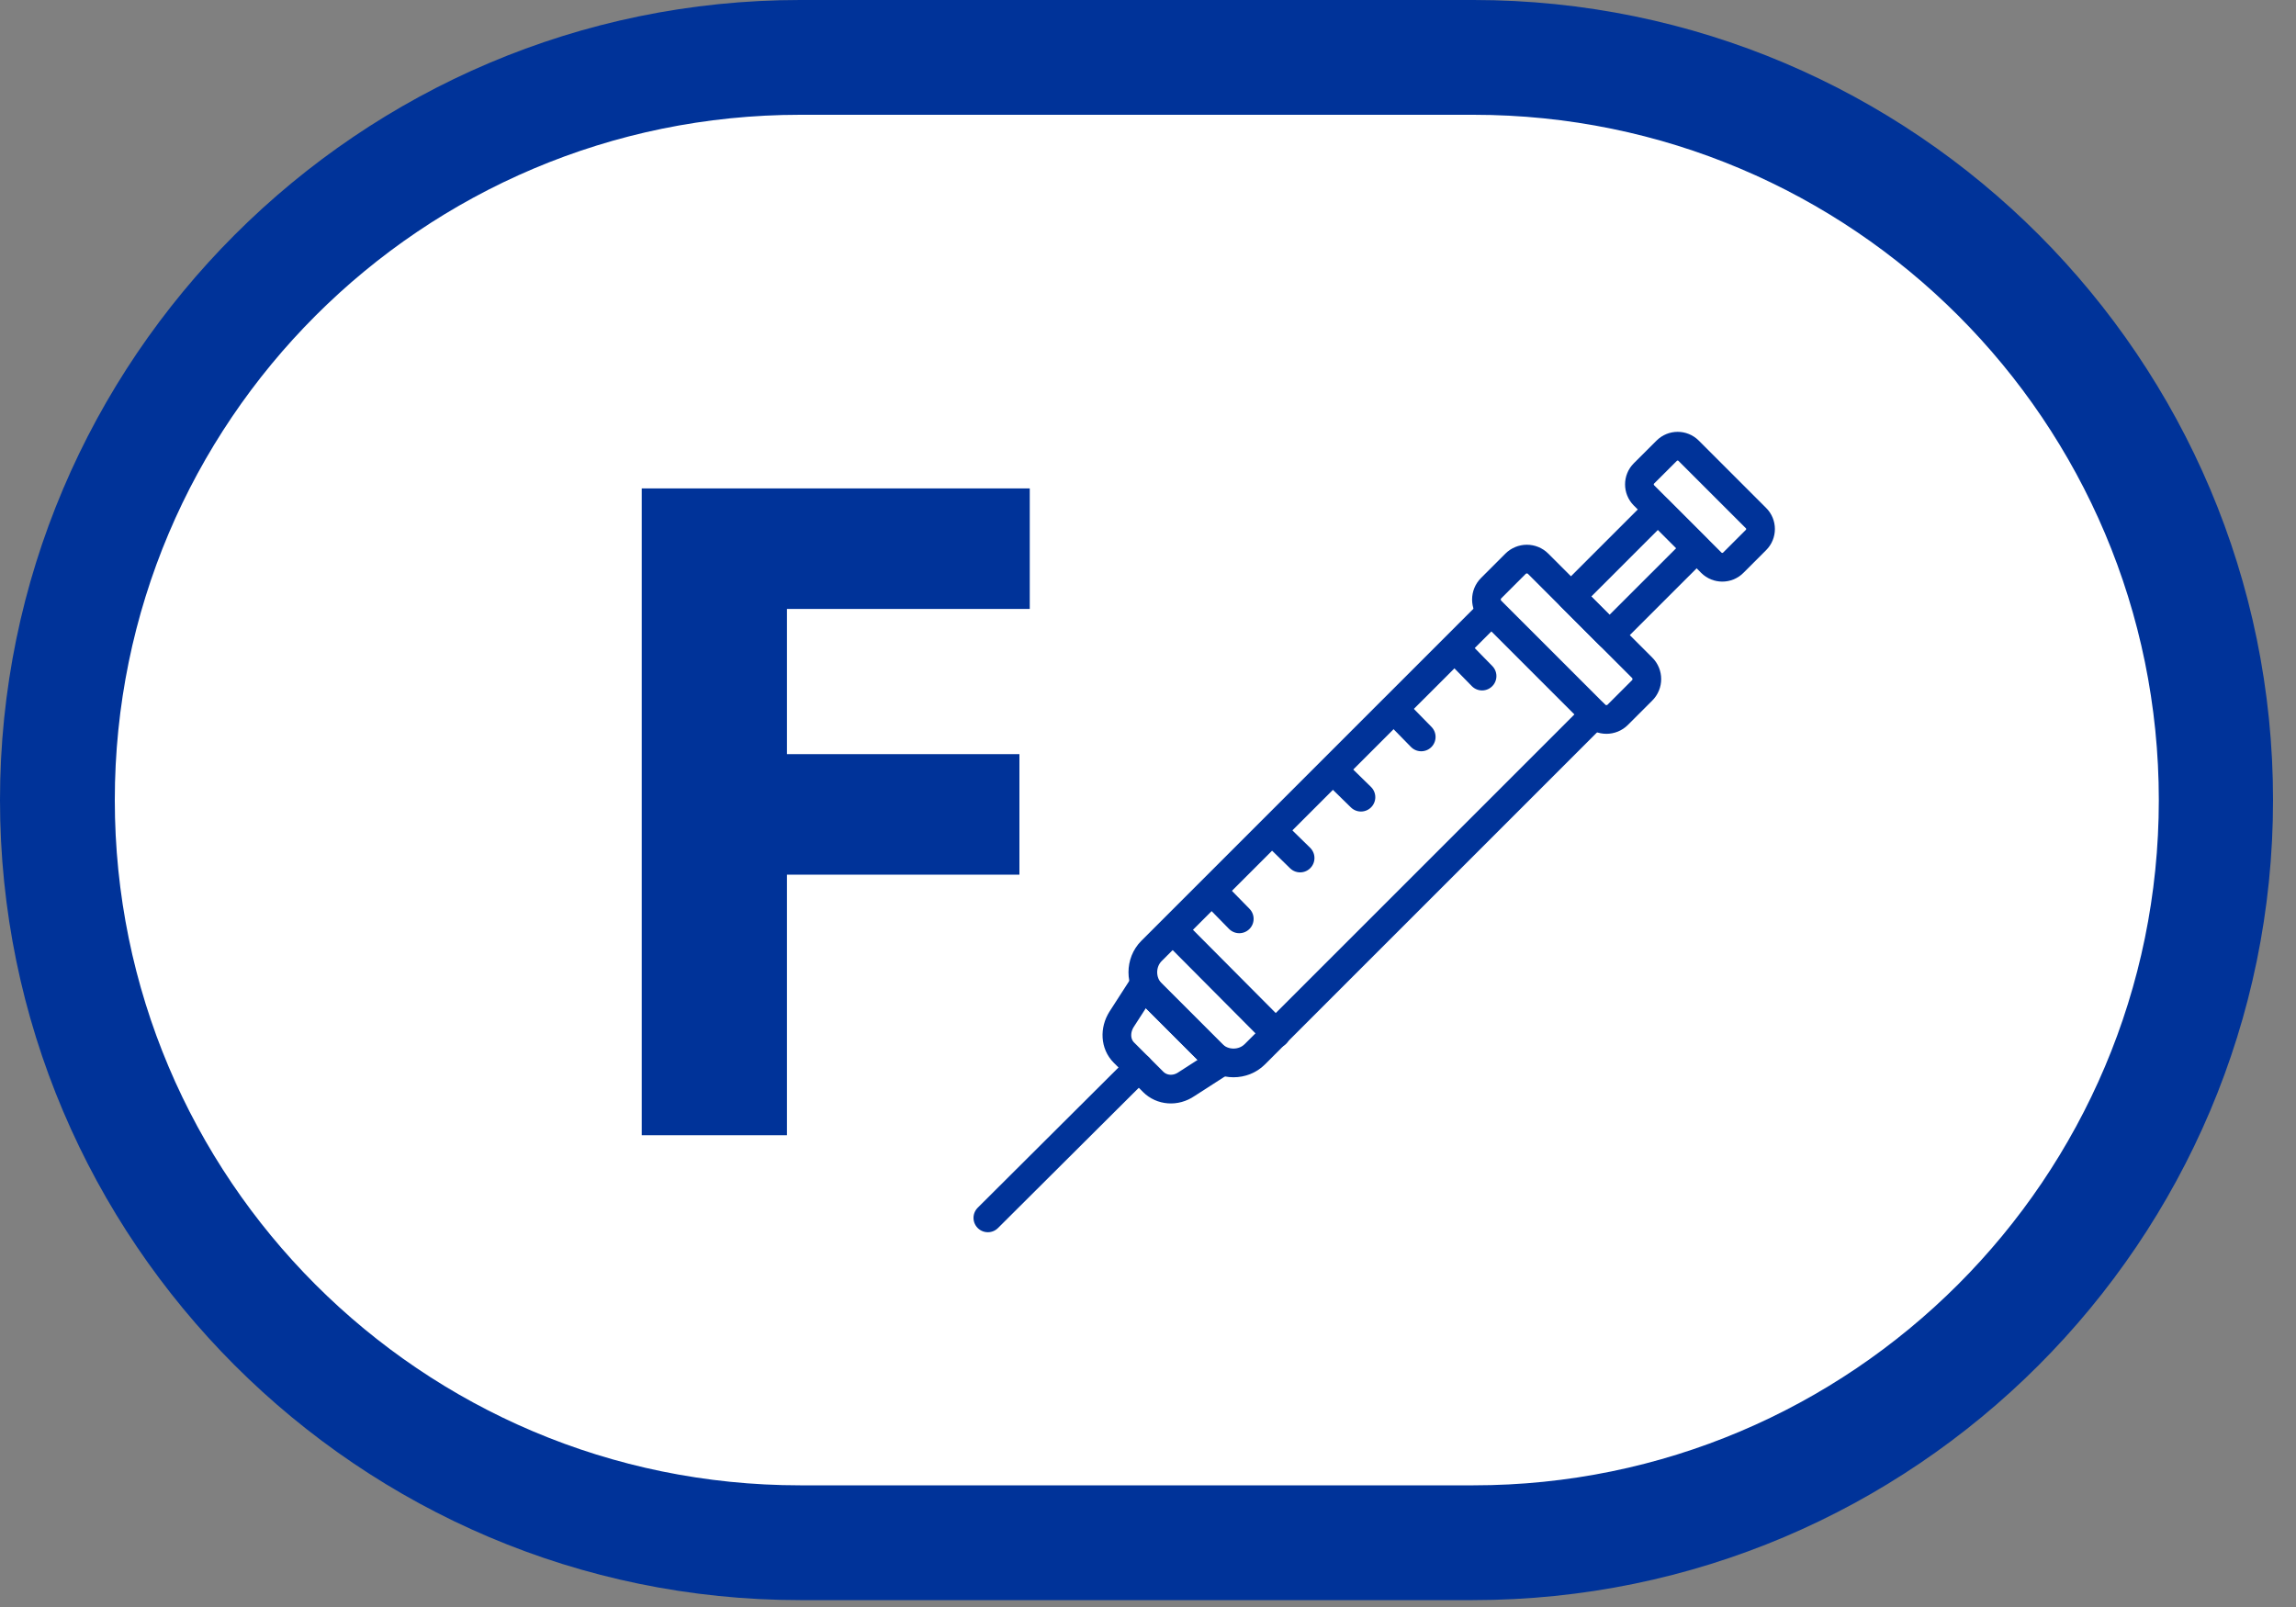 <svg width="40" height="28" viewBox="0 0 40 28" fill="none" xmlns="http://www.w3.org/2000/svg">
<rect x="0" y="0" width="40" height="28" fill="#808080" stroke="none"/>
<path d="M13.94 26.89C6.81 26.89 1 21.08 1 13.94C1 6.8 6.81 1 13.94 1H25.66C32.8 1 38.6 6.81 38.6 13.94C38.6 21.07 32.79 26.89 25.66 26.89H13.94Z" fill="white"/>
<path d="M25.67 2C32.27 2 37.61 7.35 37.61 13.94C37.61 20.53 32.26 25.88 25.67 25.88H13.94C7.34 25.88 2 20.53 2 13.94C2 7.35 7.35 2 13.94 2H25.66M25.66 0H13.94C6.26 0 0 6.26 0 13.94C0 21.62 6.26 27.88 13.94 27.88H25.66C33.35 27.88 39.6 21.62 39.6 13.94C39.6 6.26 33.36 0 25.67 0H25.66Z" fill="#003399"/>
<path d="M27.77 12.44C27.77 12.44 27.73 12.5 27.7 12.53L21.86 18.37C21.66 18.57 21.32 18.57 21.12 18.37L20.06 17.31C19.86 17.11 19.86 16.77 20.06 16.57L25.9 10.73C25.9 10.73 25.95 10.68 25.98 10.66" stroke="#003399" stroke-width="0.5" stroke-linecap="round" stroke-linejoin="round"/>
<path d="M25.978 10.644L27.788 12.454C27.898 12.563 28.075 12.563 28.184 12.454L28.608 12.03C28.718 11.921 28.718 11.743 28.608 11.634L26.798 9.824C26.689 9.714 26.512 9.714 26.402 9.824L25.978 10.248C25.869 10.357 25.869 10.535 25.978 10.644Z" stroke="#003399" stroke-width="0.5" stroke-linecap="round" stroke-linejoin="round"/>
<path d="M19.92 17.17L21.26 18.51L20.67 18.89C20.48 19.02 20.24 19 20.09 18.85L19.58 18.34C19.43 18.19 19.42 17.95 19.54 17.76L19.92 17.17Z" stroke="#003399" stroke-width="0.5" stroke-linecap="round" stroke-linejoin="round"/>
<path d="M19.84 18.6L17.21 21.22" stroke="#003399" stroke-width="0.5" stroke-linecap="round" stroke-linejoin="round"/>
<path d="M27.37 10.393L28.041 11.065L29.555 9.552L28.883 8.88L27.37 10.393Z" stroke="#003399" stroke-width="0.5" stroke-linecap="round" stroke-linejoin="round"/>
<path d="M28.64 8.631L29.814 9.805C29.92 9.91 30.091 9.91 30.196 9.805L30.592 9.409C30.698 9.303 30.698 9.132 30.592 9.027L29.418 7.853C29.313 7.748 29.142 7.748 29.037 7.853L28.64 8.249C28.535 8.354 28.535 8.525 28.64 8.631Z" stroke="#003399" stroke-width="0.5" stroke-linecap="round" stroke-linejoin="round"/>
<path d="M21.59 16.01L21.13 15.54" stroke="#003399" stroke-width="0.5" stroke-linecap="round" stroke-linejoin="round"/>
<path d="M22.65 14.95L22.18 14.49" stroke="#003399" stroke-width="0.5" stroke-linecap="round" stroke-linejoin="round"/>
<path d="M23.71 13.89L23.24 13.43" stroke="#003399" stroke-width="0.5" stroke-linecap="round" stroke-linejoin="round"/>
<path d="M24.76 12.84L24.3 12.37" stroke="#003399" stroke-width="0.5" stroke-linecap="round" stroke-linejoin="round"/>
<path d="M25.82 11.78L25.36 11.31" stroke="#003399" stroke-width="0.5" stroke-linecap="round" stroke-linejoin="round"/>
<path d="M22.23 18.01L20.45 16.22" stroke="#003399" stroke-width="0.5" stroke-linecap="round" stroke-linejoin="round"/>
<path d="M17.94 10.61V8.51H13.71H13.4H11.18V19.78H13.71V15.24H17.76V13.14H13.71V10.61H17.94Z" fill="#003399"/>
</svg>
